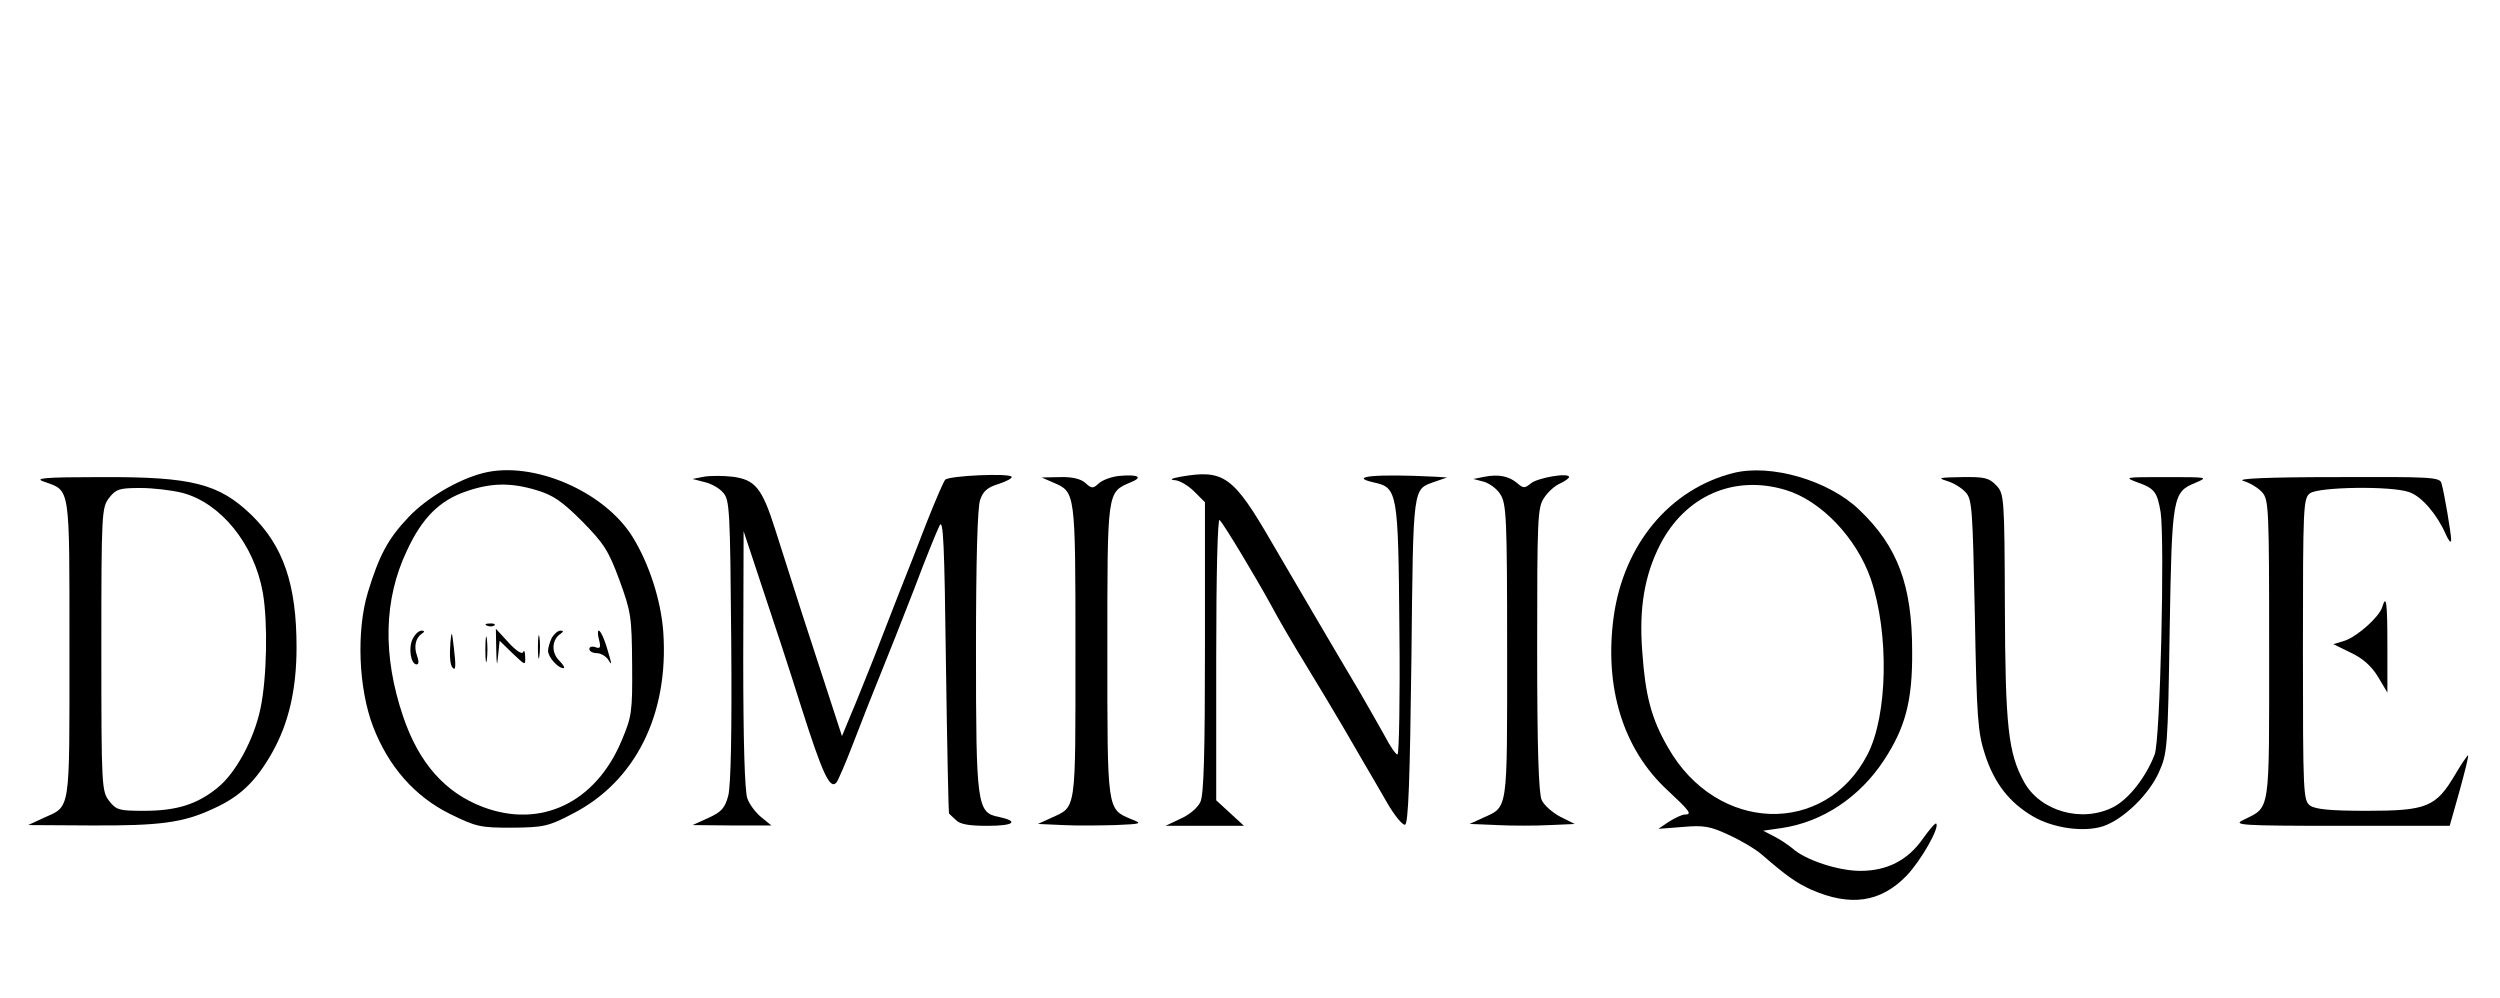 <?xml version="1.0" standalone="no"?>
<!DOCTYPE svg PUBLIC "-//W3C//DTD SVG 20010904//EN"
 "http://www.w3.org/TR/2001/REC-SVG-20010904/DTD/svg10.dtd">
<svg version="1.0" xmlns="http://www.w3.org/2000/svg"
 width="666pt" height="266pt" viewBox="0 0 666 266"
 preserveAspectRatio="xMidYMid meet">

<g transform="translate(0,266) scale(0.1,-0.1)"
fill="#000000" stroke="none">
<path d="M1288 1400 c-68 -17 -152 -67 -200 -118 -55 -58 -78 -102 -108 -200
-31 -103 -25 -256 14 -358 41 -106 110 -185 204 -232 71 -35 82 -37 166 -37
84 1 96 3 161 37 168 86 257 265 242 484 -6 85 -38 183 -82 254 -76 122 -266
203 -397 170z m142 -46 c43 -13 67 -29 120 -82 58 -59 71 -78 100 -157 31 -85
33 -97 34 -225 1 -127 -1 -139 -28 -203 -69 -165 -215 -235 -369 -177 -101 38
-171 117 -213 241 -55 162 -52 312 10 442 40 87 87 134 158 158 66 23 119 24
188 3z"/>
<path d="M1298 993 c7 -3 16 -2 19 1 4 3 -2 6 -13 5 -11 0 -14 -3 -6 -6z"/>
<path d="M1100 959 c-13 -23 -6 -69 10 -69 6 0 6 9 1 23 -9 24 -4 48 13 59 8
5 7 8 -1 8 -7 0 -17 -9 -23 -21z"/>
<path d="M1200 950 c-3 -38 -1 -62 6 -69 8 -9 9 5 3 54 -5 44 -6 46 -9 15z"/>
<path d="M1293 930 c0 -30 2 -43 4 -27 2 15 2 39 0 55 -2 15 -4 2 -4 -28z"/>
<path d="M1322 930 c1 -44 2 -48 5 -16 l4 39 35 -34 c34 -32 34 -33 33 -8 0
13 -3 19 -5 12 -3 -7 -19 3 -39 25 l-34 37 1 -55z"/>
<path d="M1433 935 c0 -27 2 -38 4 -22 2 15 2 37 0 50 -2 12 -4 0 -4 -28z"/>
<path d="M1470 961 c-5 -11 -10 -26 -10 -35 0 -16 26 -46 41 -46 5 0 0 9 -12
21 -21 21 -19 56 5 71 8 6 7 8 -1 8 -7 0 -17 -9 -23 -19z"/>
<path d="M1596 955 c5 -20 3 -24 -10 -19 -9 3 -16 1 -16 -5 0 -6 9 -11 20 -11
10 0 24 -8 30 -17 9 -15 10 -14 4 7 -11 41 -23 70 -29 70 -3 0 -3 -11 1 -25z"/>
<path d="M4618 1400 c-170 -43 -292 -190 -319 -382 -26 -189 25 -354 143 -463
60 -56 67 -65 46 -65 -7 0 -26 -9 -42 -19 l-28 -19 65 5 c55 5 73 2 122 -21
31 -14 72 -38 89 -53 68 -59 92 -75 131 -93 105 -46 185 -34 254 37 39 41 89
129 79 139 -3 2 -18 -16 -36 -41 -40 -57 -95 -85 -166 -85 -59 0 -147 29 -181
60 -11 9 -33 24 -49 32 l-29 15 49 7 c109 16 208 82 273 181 57 87 76 158 75
290 0 175 -38 279 -141 377 -81 78 -235 123 -335 98z m138 -45 c95 -28 190
-128 228 -238 49 -145 45 -363 -9 -467 -113 -219 -402 -209 -531 18 -45 77
-61 140 -69 256 -9 116 6 203 47 284 67 131 197 188 334 147z"/>
<path d="M1875 1390 l-30 -6 31 -8 c18 -4 40 -16 50 -28 18 -19 19 -46 22
-394 2 -245 -1 -387 -8 -414 -9 -33 -18 -43 -53 -59 l-42 -19 105 -1 105 0
-27 22 c-15 12 -32 35 -37 50 -7 18 -11 152 -11 370 l1 342 48 -145 c27 -80
75 -226 106 -325 56 -176 76 -219 93 -200 5 6 26 55 47 110 21 55 53 136 71
180 18 44 58 145 89 225 30 80 61 156 68 170 10 20 13 -49 17 -370 3 -217 7
-396 8 -397 1 -1 9 -9 18 -17 11 -12 35 -16 85 -16 71 0 85 12 29 24 -57 11
-60 31 -60 444 0 241 4 380 11 400 8 24 20 34 50 43 21 7 36 15 34 19 -6 10
-166 3 -177 -8 -4 -4 -26 -55 -49 -113 -22 -57 -55 -142 -74 -189 -18 -47 -49
-125 -68 -175 -20 -49 -46 -116 -60 -148 l-24 -58 -40 123 c-41 124 -89 273
-138 428 -35 110 -53 132 -113 140 -26 3 -60 3 -77 0z"/>
<path d="M2980 1392 c-19 -2 -43 -11 -52 -19 -16 -15 -20 -15 -36 0 -12 11
-35 17 -68 16 l-49 -1 32 -14 c58 -25 58 -23 58 -450 0 -432 3 -412 -65 -443
l-35 -16 67 -3 c37 -2 100 -1 140 0 71 3 72 4 41 16 -64 27 -63 21 -63 449 0
428 -1 421 62 448 35 14 20 22 -32 17z"/>
<path d="M3145 1390 c-23 -4 -30 -8 -17 -9 13 0 37 -14 53 -30 l29 -29 0 -386
c0 -283 -3 -392 -12 -412 -7 -16 -30 -35 -53 -45 l-40 -19 104 0 105 0 -37 34
-37 34 0 378 c0 231 4 374 9 369 13 -14 93 -147 136 -225 19 -36 61 -108 93
-160 32 -52 76 -126 99 -165 22 -38 50 -86 61 -105 11 -19 37 -63 57 -98 20
-35 42 -61 48 -59 9 3 13 120 17 440 5 472 3 452 63 474 l32 11 -30 2 c-159 8
-236 1 -166 -15 64 -14 66 -22 69 -392 2 -183 -1 -333 -5 -333 -5 0 -21 24
-36 53 -16 28 -45 80 -65 114 -72 121 -189 321 -234 398 -103 178 -128 195
-243 175z"/>
<path d="M3955 1390 l-30 -6 27 -7 c15 -4 36 -19 45 -34 16 -25 18 -62 18
-419 0 -432 3 -412 -65 -443 l-35 -16 73 -3 c40 -2 103 -2 140 0 l67 3 -38 19
c-21 11 -44 31 -50 45 -8 18 -12 138 -12 401 0 345 1 378 18 403 10 16 29 33
43 39 13 6 24 14 24 17 0 13 -85 -2 -102 -17 -16 -13 -20 -13 -35 0 -23 20
-51 25 -88 18z"/>
<path d="M117 1377 c71 -26 68 -4 68 -446 0 -441 4 -417 -69 -450 l-41 -19
166 -1 c185 -1 247 7 328 45 71 32 113 73 156 149 44 78 65 168 65 281 0 167
-35 269 -120 352 -87 84 -159 102 -400 101 -154 0 -180 -3 -153 -12z m369 -30
c102 -27 191 -136 214 -265 14 -79 11 -228 -6 -309 -17 -82 -66 -173 -115
-212 -54 -44 -109 -61 -195 -61 -67 0 -74 2 -93 26 -20 26 -21 37 -21 404 0
367 1 378 21 404 18 23 27 26 83 26 34 0 84 -6 112 -13z"/>
<path d="M5186 1379 c17 -5 39 -18 50 -30 18 -19 19 -44 25 -328 5 -276 8
-312 27 -371 25 -77 65 -128 128 -165 53 -31 135 -43 187 -26 53 18 121 83
148 143 23 51 24 63 29 378 6 360 8 369 69 394 35 15 33 15 -79 15 -110 0
-113 0 -76 -14 46 -16 53 -26 62 -80 11 -78 -1 -607 -16 -645 -23 -60 -69
-119 -110 -140 -84 -43 -195 -11 -238 67 -42 77 -50 147 -51 468 -1 291 -2
300 -23 322 -19 20 -31 23 -92 22 -59 -1 -66 -2 -40 -10z"/>
<path d="M5976 1379 c17 -5 39 -18 50 -30 18 -20 19 -41 19 -419 0 -442 4
-418 -68 -454 -30 -14 -12 -16 259 -16 l290 0 26 92 c14 51 25 94 23 96 -1 1
-18 -23 -36 -54 -50 -84 -75 -94 -234 -94 -98 0 -136 4 -151 14 -18 14 -19 30
-19 416 0 386 1 402 19 416 24 17 217 20 264 3 33 -11 74 -59 97 -111 8 -18
14 -26 15 -17 0 17 -18 124 -26 152 -5 16 -27 17 -282 16 -181 0 -266 -4 -246
-10z"/>
<path d="M6346 1042 c-9 -27 -67 -78 -100 -89 l-30 -9 47 -23 c32 -15 55 -36
72 -64 l25 -42 0 123 c0 120 -3 140 -14 104z"/>
</g>
</svg>
